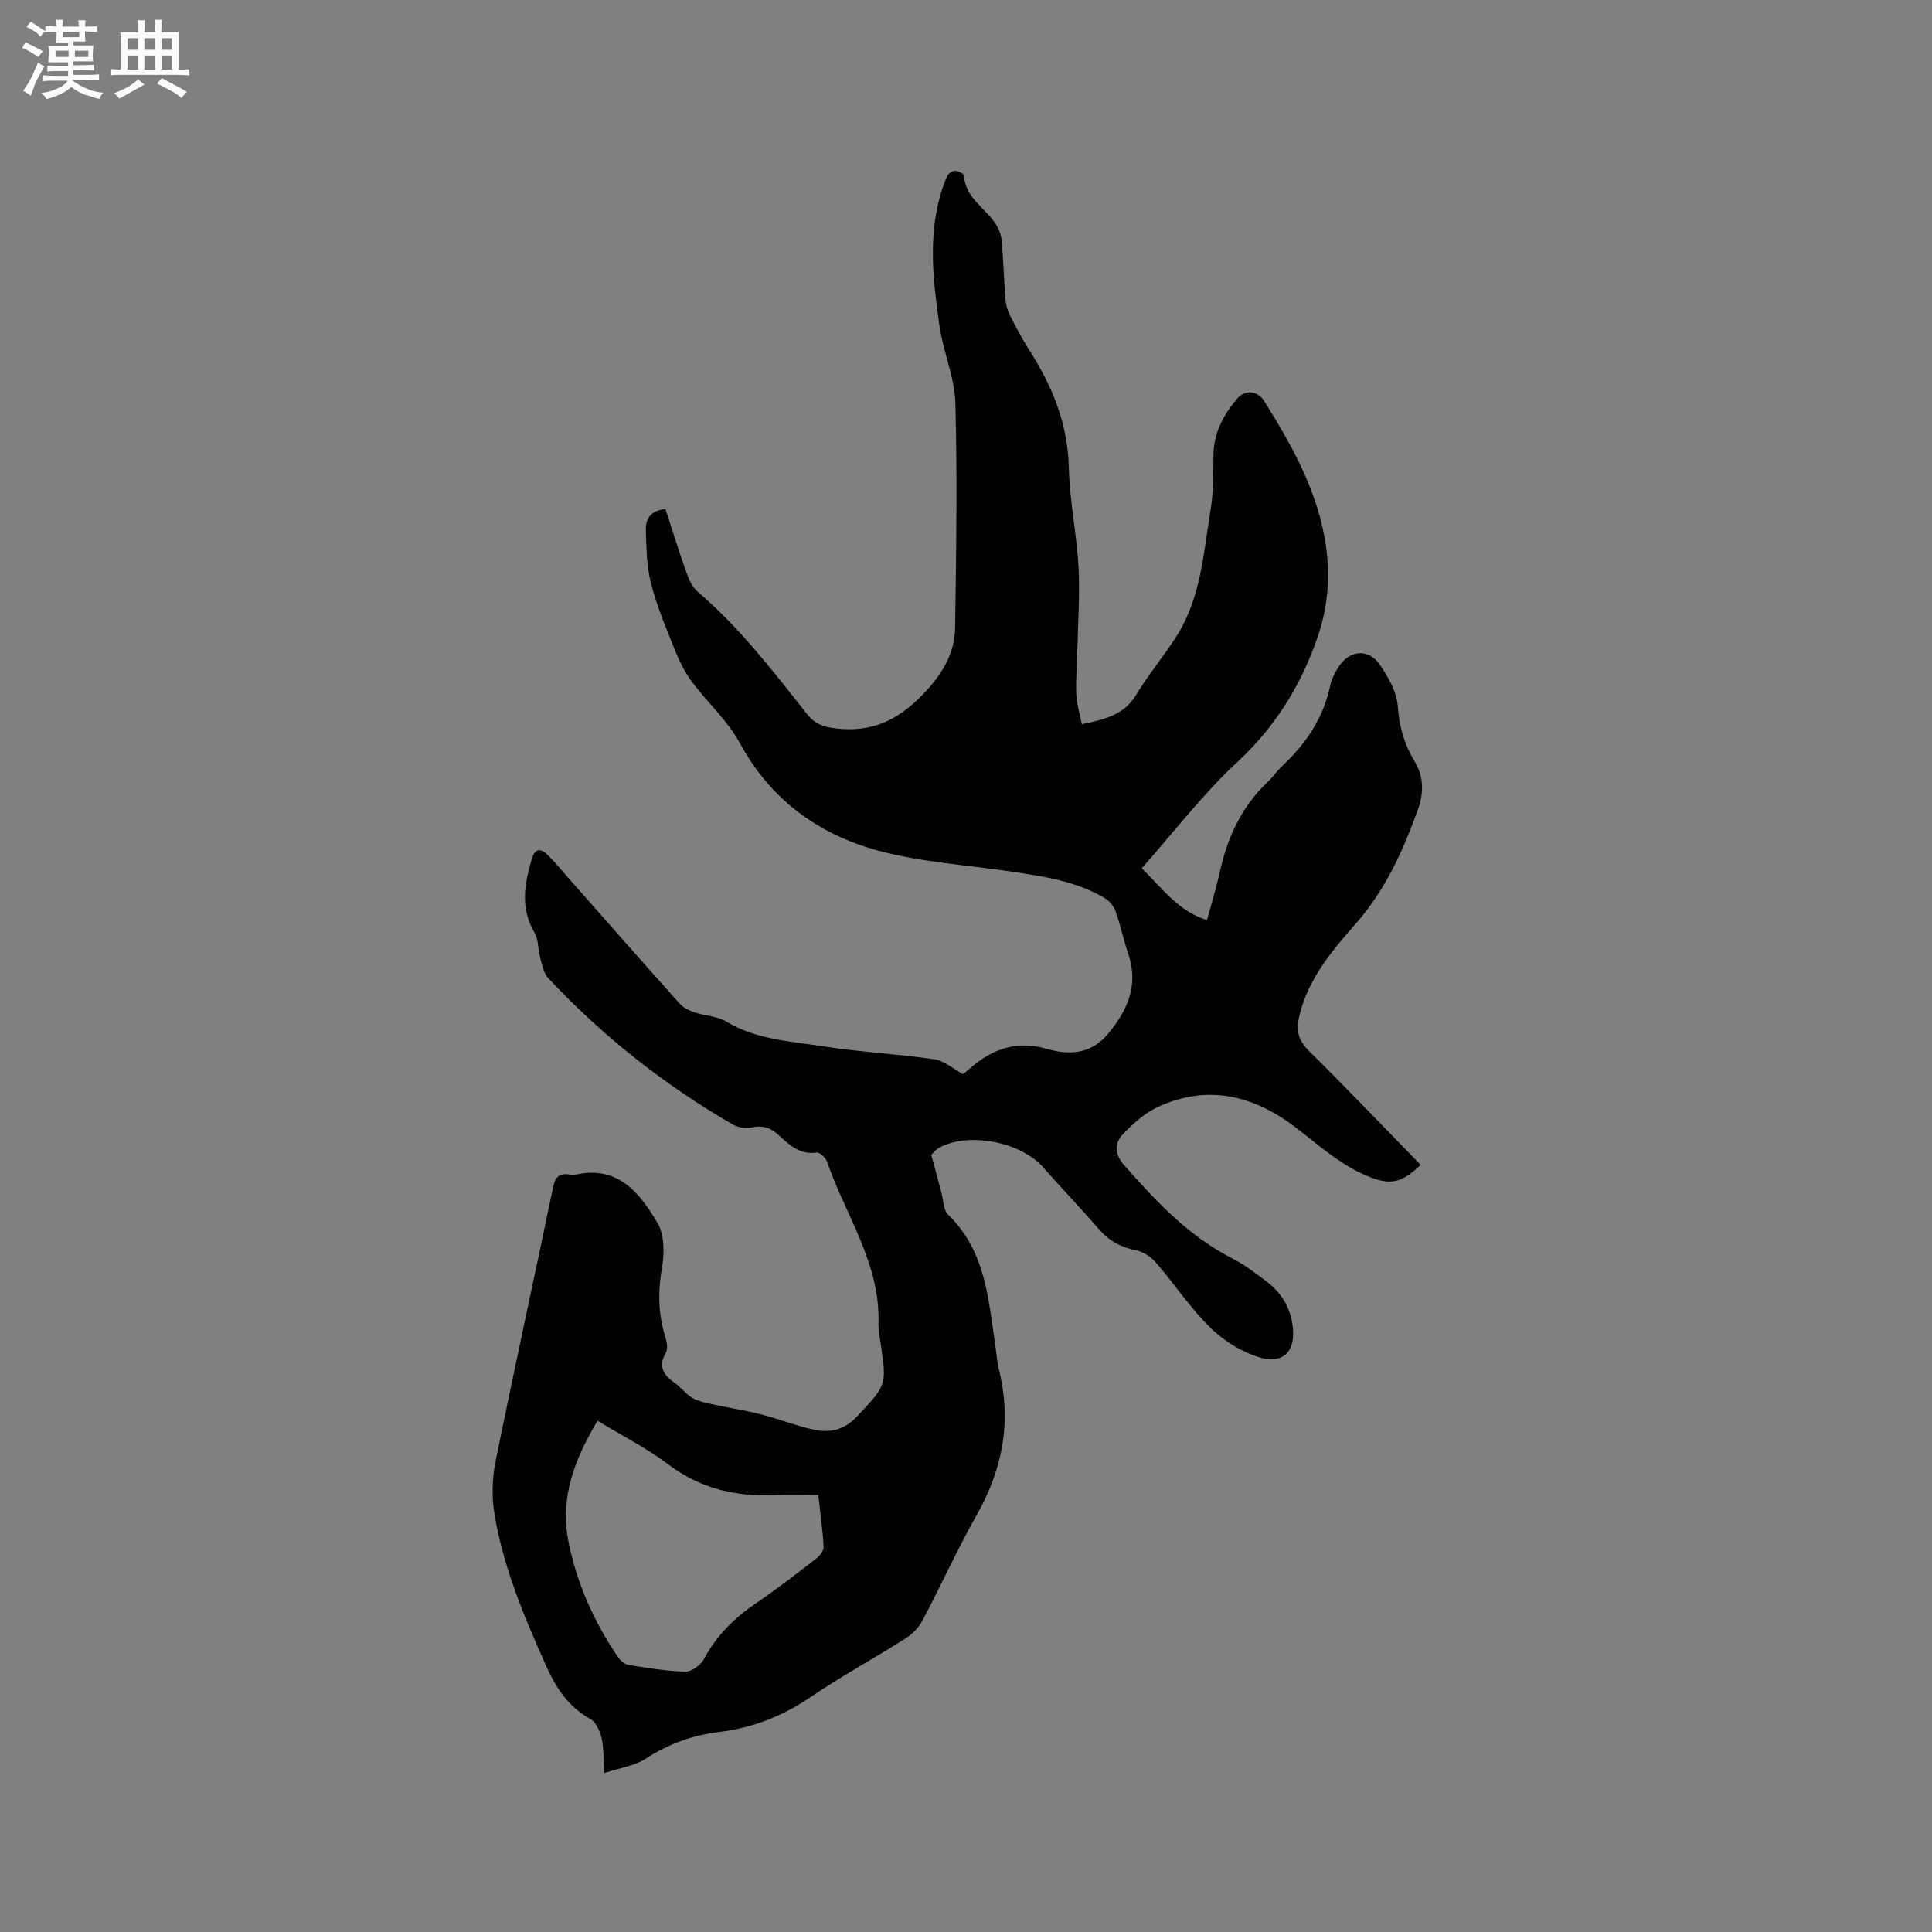 <svg enable-background="new 0 0 400 400" viewBox="0 0 400 400" xmlns="http://www.w3.org/2000/svg"><rect x="0" y="0" width="400" height="400" fill="#808080" stroke="none"/><path d="m236.39 179.77c4.35 4.25 7.55 8.87 13.51 10.73.92-3.43 1.91-6.63 2.63-9.89 1.58-7.21 4.52-13.64 9.98-18.77 1.08-1.01 1.91-2.28 2.99-3.29 4.9-4.58 8.5-9.9 9.9-16.59.28-1.31.92-2.62 1.65-3.76 2.34-3.67 6.29-4.05 8.69-.5 1.72 2.55 3.47 5.6 3.66 8.53.27 4.2 1.38 7.92 3.45 11.36 2.01 3.34 1.92 6.67.7 10.06-3.06 8.49-6.73 16.63-12.81 23.54-5.03 5.71-9.99 11.55-11.77 19.34-.65 2.86-.16 4.88 2.02 7.04 7.84 7.74 15.44 15.71 23.13 23.6-4.13 4.05-6.62 4.23-11.43 2.14-5.46-2.37-9.73-6.28-14.34-9.81-8.69-6.67-18.19-9.09-28.53-4.36-2.79 1.28-5.29 3.52-7.43 5.78-1.7 1.81-1.58 4.15.31 6.28 6.62 7.47 13.36 14.73 22.46 19.36 2.53 1.29 4.84 3.06 7.11 4.79 3.37 2.57 5.25 6.01 5.45 10.32.22 4.96-2.9 6.52-6.65 5.45-3.77-1.07-7.55-3.39-10.38-6.14-4.23-4.11-7.54-9.15-11.42-13.64-1.01-1.17-2.63-2.2-4.13-2.49-3.05-.61-5.47-1.9-7.52-4.25-3.82-4.4-7.85-8.62-11.71-12.98-4.61-5.21-15.36-7.31-21.41-4.02-.89.48-1.55 1.38-1.69 1.51.79 2.93 1.42 5.28 2.06 7.63.44 1.62.4 3.75 1.44 4.76 7.85 7.6 8.34 17.71 9.82 27.5.22 1.47.29 2.97.65 4.4 2.69 10.7.89 20.62-4.53 30.19-4.06 7.17-7.44 14.72-11.31 22.01-.79 1.49-2.21 2.83-3.66 3.75-6.44 4.08-13.17 7.73-19.47 12.02-5.84 3.98-12.1 6.4-19.04 7.24-5.45.66-10.38 2.46-15.03 5.48-2.33 1.52-5.39 1.92-8.64 3-.19-3.03-.07-5.17-.54-7.18-.34-1.46-1.14-3.35-2.31-3.99-4.55-2.51-7.13-6.43-9.16-10.98-4.59-10.26-8.98-20.62-10.76-31.79-.55-3.46-.41-7.22.29-10.67 3.82-18.89 7.95-37.72 11.87-56.59.42-2.05 1.15-3.05 3.29-2.74.52.08 1.08.1 1.59 0 8.68-1.83 13.14 3.92 16.76 10.06 1.44 2.43 1.45 6.22.93 9.18-.86 4.94-.8 9.62.68 14.37.33 1.05.58 2.53.1 3.36-1.7 2.95-.35 4.64 1.94 6.27 1.29.92 2.27 2.31 3.63 3.07 1.33.74 2.95 1.03 4.47 1.36 3.16.7 6.38 1.17 9.52 1.97 3.68.94 7.25 2.34 10.95 3.18 3.44.77 6.44.14 9.15-2.77 5.98-6.42 6.13-6.27 4.86-14.85-.22-1.47-.52-2.95-.48-4.42.37-12.41-6.85-22.39-10.67-33.45-.28-.81-1.51-1.96-2.14-1.86-3.58.54-5.76-1.71-8-3.73-1.65-1.49-3.29-1.94-5.48-1.47-1.2.26-2.78.03-3.85-.59-14.22-8.22-26.99-18.31-38.22-30.3-.97-1.03-1.27-2.77-1.68-4.23-.48-1.71-.31-3.73-1.17-5.18-2.99-5.06-2.1-10.09-.58-15.25.72-2.45 2-2.18 3.41-.76 1.5 1.5 2.84 3.15 4.24 4.74 7.65 8.66 15.28 17.34 22.99 25.95.76.85 1.96 1.43 3.07 1.8 2.16.73 4.67.76 6.54 1.89 6.25 3.77 13.32 4.09 20.16 5.15 7.6 1.18 15.33 1.57 22.95 2.67 2 .29 3.81 1.93 5.96 3.09.58-.5 1.44-1.26 2.34-1.98 4.41-3.57 9.37-4.89 14.88-3.29 4.88 1.42 9.3 1.07 12.73-3.04 3.97-4.75 6.42-9.95 4.29-16.38-1-3-1.65-6.12-2.7-9.09-.37-1.05-1.3-2.13-2.27-2.7-5.87-3.48-12.5-4.45-19.11-5.44-9.31-1.4-18.86-1.94-27.87-4.4-12.28-3.36-22.17-10.52-28.51-22.21-2.52-4.65-6.69-8.38-9.91-12.68-1.4-1.88-2.51-4.05-3.39-6.23-1.85-4.6-3.82-9.2-5.06-13.98-.94-3.61-1-7.49-1.12-11.25-.08-2.26 1.02-4.08 4.07-4.33 1.4 4.28 2.75 8.69 4.3 13.03.51 1.44 1.2 3.07 2.31 4.02 8.69 7.43 15.62 16.42 22.64 25.32 1.65 2.09 3.39 2.75 6.06 3.05 7.34.84 12.7-1.62 17.86-6.93 4.05-4.17 6.72-8.45 6.8-14.04.22-15.46.47-30.94.05-46.39-.15-5.4-2.56-10.7-3.32-16.13-1.25-8.92-2.33-17.91.18-26.83.4-1.42.87-2.84 1.52-4.16.24-.49 1.09-.99 1.63-.96.63.03 1.74.6 1.77.98.29 4.69 4.51 6.73 6.65 10.14.63 1.01 1.07 2.27 1.17 3.45.35 4.01.45 8.04.77 12.06.09 1.12.43 2.29.93 3.29 1.24 2.45 2.54 4.89 4.02 7.21 4.74 7.42 7.95 15.22 8.17 24.27.16 6.86 1.62 13.69 2.01 20.56.31 5.58-.11 11.19-.23 16.79-.07 3.18-.36 6.36-.24 9.53.08 2.05.73 4.08 1.15 6.28 4.75-.99 8.76-1.92 11.31-6.17 2.54-4.25 5.8-8.06 8.43-12.26 4.98-7.98 5.48-17.26 6.95-26.2.6-3.61.53-7.35.56-11.04.04-4.61 2.06-8.39 4.9-11.72 1.7-2 4.27-1.65 5.63.52 5.92 9.47 11.36 19.18 12.83 30.49.82 6.34.27 12.5-1.92 18.72-3.48 9.88-8.69 18.21-16.43 25.44-7.19 6.66-13.22 14.56-19.85 22.05zm-66.97 129.76c-3.04 0-5.79-.11-8.52.02-8.25.4-15.77-1.23-22.57-6.38-4.5-3.4-9.62-5.98-14.62-9.01-4.78 7.97-7.83 15.94-6.01 25.05 1.73 8.63 5.26 16.52 10.19 23.78.5.74 1.37 1.57 2.17 1.7 3.93.64 7.89 1.31 11.85 1.4 1.29.03 3.18-1.37 3.84-2.61 2.56-4.82 6.21-8.44 10.67-11.47 4.29-2.92 8.4-6.11 12.51-9.28.74-.57 1.63-1.63 1.59-2.42-.18-3.48-.68-6.93-1.1-10.78z" fill="#010103"/><g fill="#fcfbfa"><path d="m6.8 9.5c.6.3 1.3.7 2.1 1.1-.4.4-.7.8-.9 1.2-.7-.4-1.3-.8-1.8-1.1s-1.1-.6-1.6-.8c.2-.4.5-.8.7-1.2.4.2.8.5 1.5.8zm.9 6.9c-.3.6-.5 1.1-.7 1.7s-.4 1.1-.6 1.7c-.6-.4-1.1-.7-1.6-1 .7-1 1.2-1.8 1.5-2.4.3-.5.6-1.1.8-1.7.3-.6.5-1.2.8-1.8.3.3.8.6 1.3.8-.7 1.3-1.2 2.2-1.5 2.7zm.1-11c.4.3 1 .7 1.7 1.1-.5.2-.8.6-1.1 1.1-.5-.6-1-1-1.4-1.2s-.9-.6-1.5-.8c.2-.4.5-.7.9-1.1.5.3.9.6 1.4.9zm10.5 13.1c1 .4 2 .6 3.1.7-.4.4-.7.8-.8 1.3-.9-.2-1.9-.6-3-.9-1-.4-2-.9-2.8-1.6-.5.4-1.1.9-1.9 1.3s-1.9.9-3.3 1.2c-.1-.3-.5-.8-1.1-1.3 1 0 2.1-.3 3.2-.8 1.2-.5 1.9-1 2.3-1.7h-3.2c-.4 0-1 0-2 .1v-1.2c1 0 1.7.1 2 .1h3.3v-1h-2.3c-.2 0-.9 0-2 .1v-1.2c1.2 0 1.9.1 2 .1h2.3v-.8h-4.1c0-.7.1-1.2.1-1.6 0-.5 0-1.1-.1-1.8h4.1v-.7h-2.5c0-.6.1-1.1.1-1.6v-.6h-.5c-.4 0-1 0-1.8.1v-1.3c1.2 0 1.9.1 2.1.1h.2c0-.3 0-.8-.1-1.4h1.4c0 .6-.1 1-.1 1.4h3.4c0-.4 0-.8-.1-1.3h1.5c0 .4-.1.9-.1 1.3.7 0 1.5 0 2.5-.1v1.2c-1 0-1.8-.1-2.5-.1v.6c0 .3 0 .8.1 1.5h-2.5v.8h4.1c0 .7-.1 1.3-.1 1.8s0 1 .1 1.5h-4.1v.8h1.4c.8 0 1.8 0 2.9-.1v1.2c-1 0-1.9-.1-2.8-.1h-1.5v1h3.2c.3 0 1 0 2.1-.1v1.2c-1.1 0-1.8-.1-2.1-.1h-3.4l-.1.1c1.4 1 2.4 1.5 3.4 1.9zm-4.1-6.7v-1.3h-2.7v1.3zm2.2-4.1v-1.1h-3.4v1.1zm1.9 4.1v-1.3h-2.8v1.3z"/><path d="m37 6.7v2.3 5.4c1 0 1.8 0 2.2-.1v1.3c-.6 0-1.5-.1-2.5-.1h-11.9c-.7 0-1.3 0-1.8.1v-1.3c.5 0 1.1.1 2 .1v-5.2c0-1 0-1.8-.1-2.5h3.7c0-1.3 0-2.1-.1-2.5h1.5c0 .4-.1 1.3-.1 2.5h2.2c0-1.2 0-2.1-.1-2.6h1.5c0 .4-.1 1.3-.1 2.6zm-12.3 13.7c-.3-.4-.7-.8-1.1-1.1 1.1-.4 2.1-.9 2.9-1.3.8-.5 1.5-1 2.1-1.6.4.4.9.8 1.3 1.1-2.5 1.4-4.2 2.4-5.2 2.9zm3.9-10.1v-2.4h-2.2v2.4zm0 4.1v-2.9h-2.2v2.9zm3.5-4.1v-2.4h-2.2v2.4zm0 4.1v-2.9h-2.2v2.9zm.4 2.9 1-1.1c.6.3 1.4.7 2.5 1.3s2 1.1 2.7 1.5c-.4.4-.8.8-1.1 1.3-.8-.8-2.5-1.7-5.1-3zm3.1-7v-2.4h-2.1v2.4zm0 4.1v-2.9h-2.1v2.9z"/></g></svg>